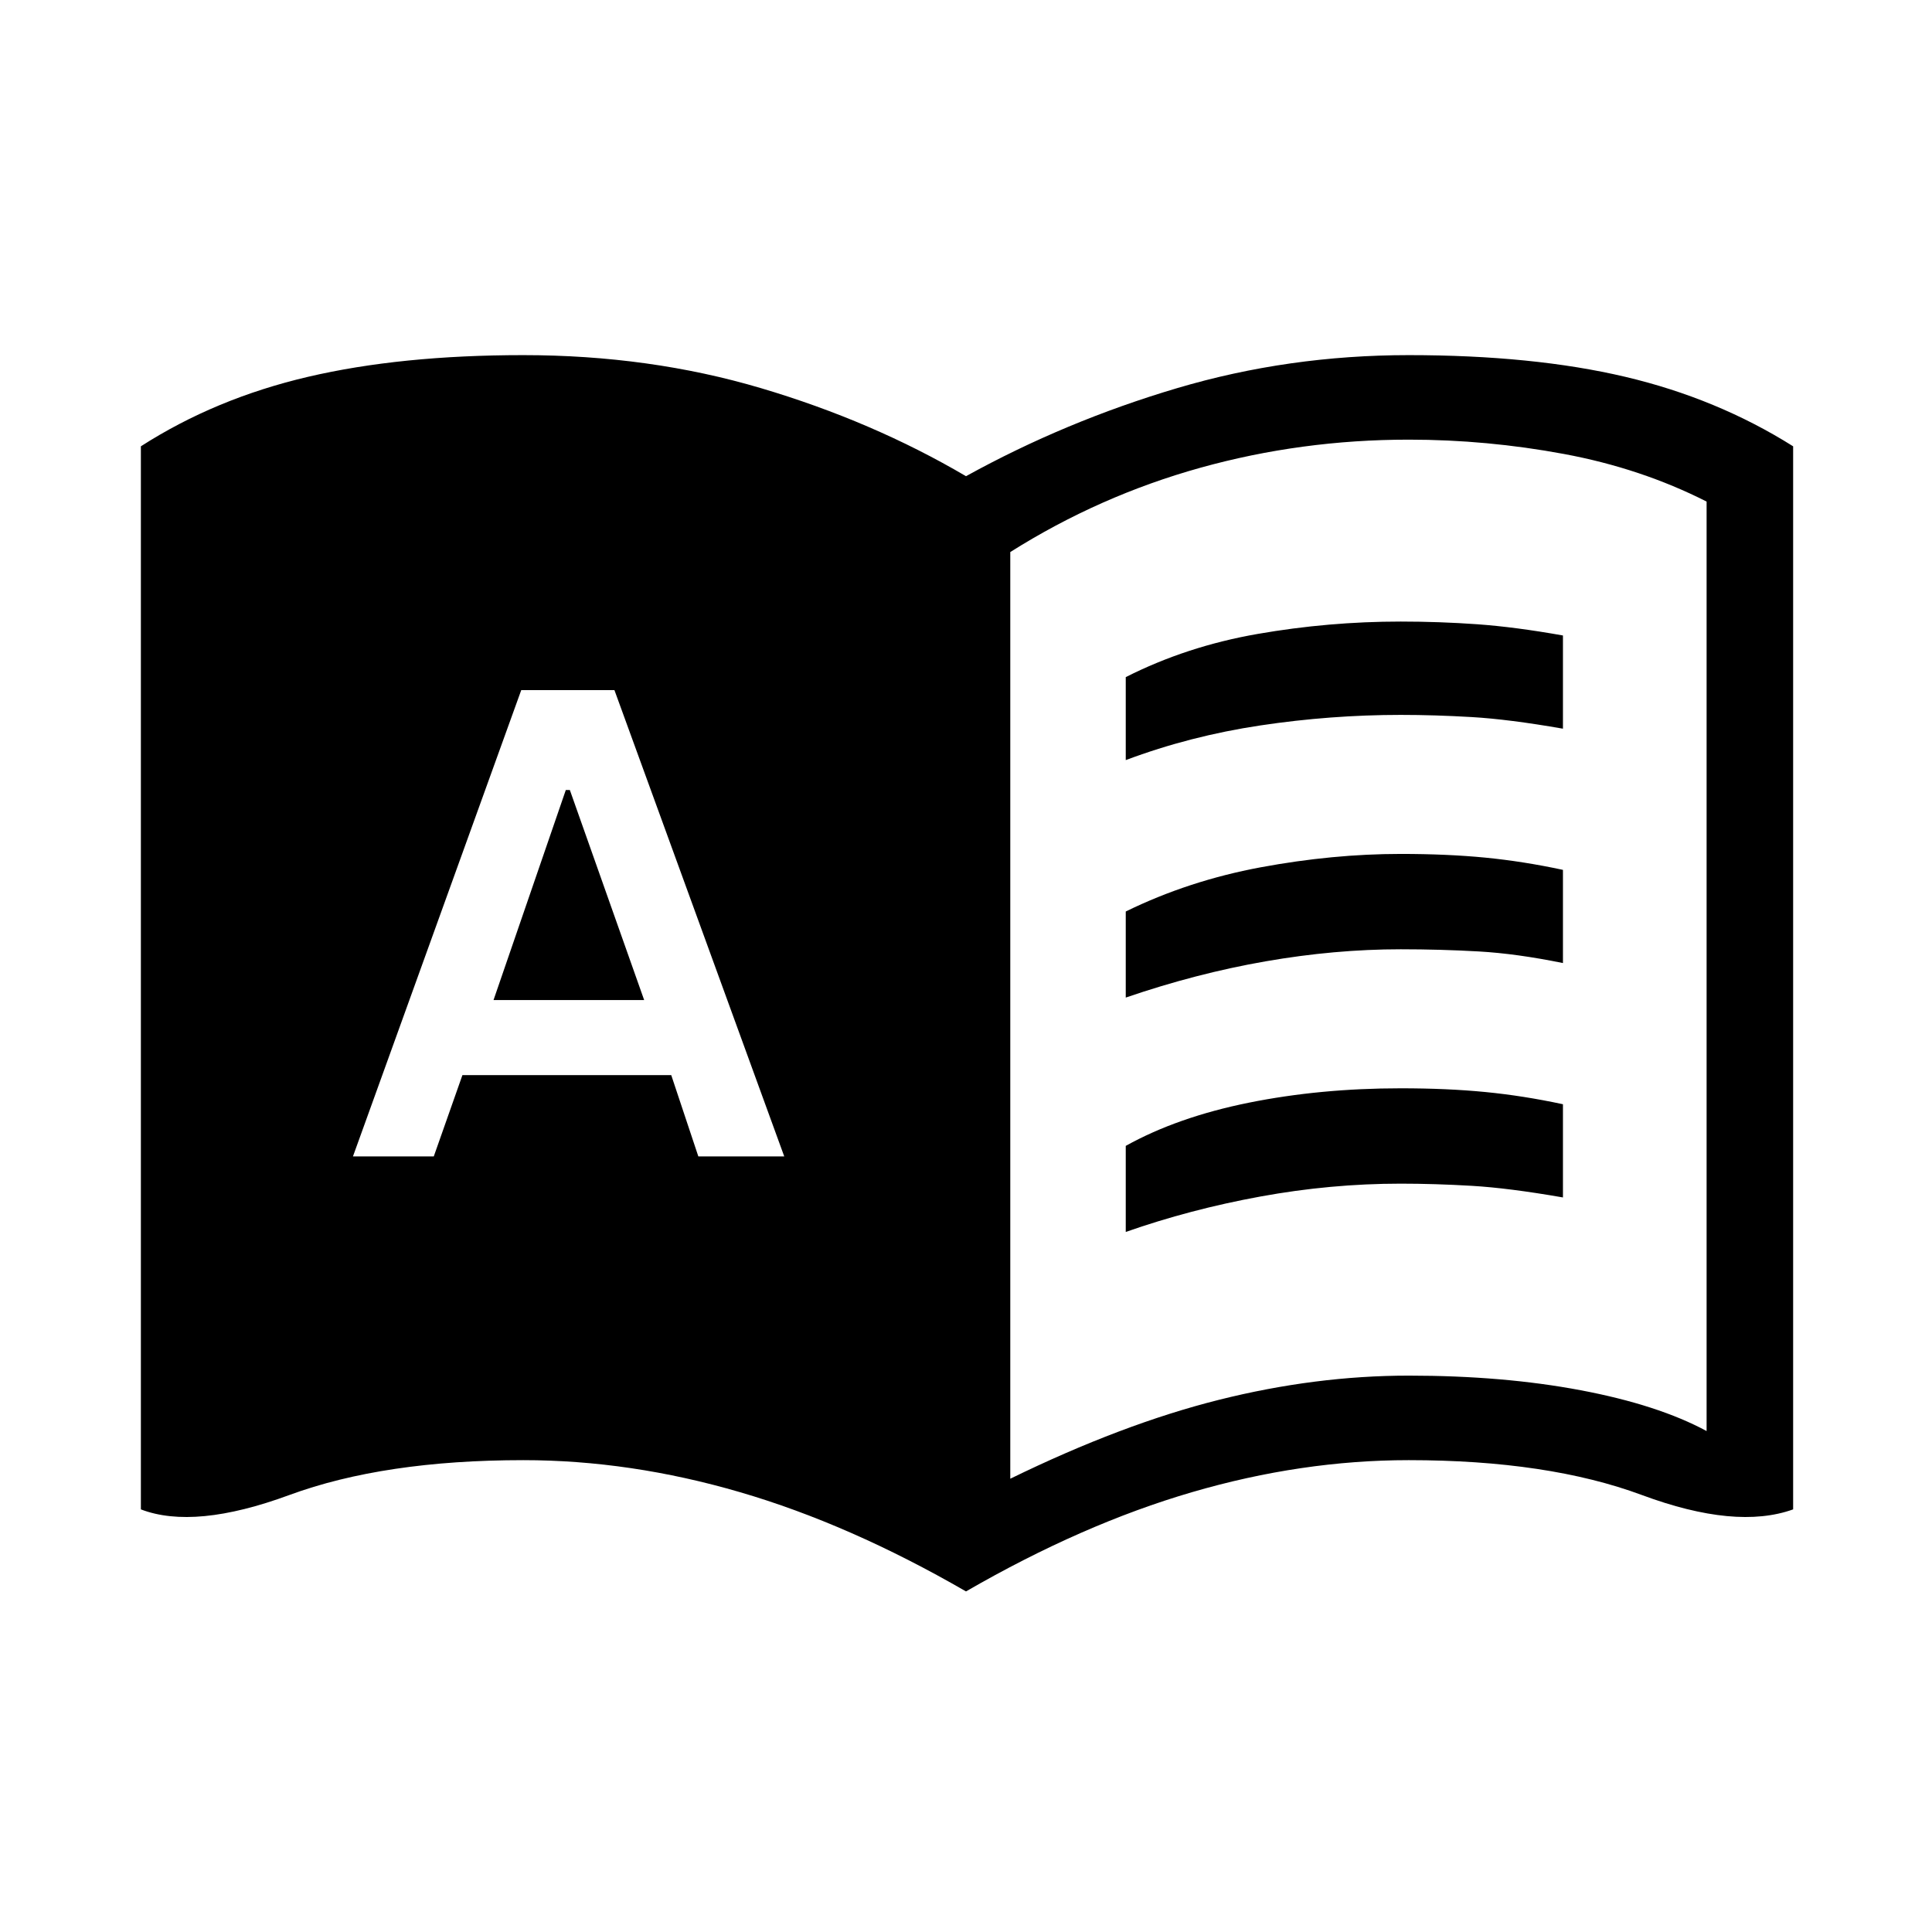 <svg xmlns="http://www.w3.org/2000/svg" height="20" viewBox="0 -960 960 960" width="20"><path d="M175.38-385.38h40.16l14.23-40.39h103.77L347-385.38h42.69l-84.38-231.7H259l-83.62 231.7Zm69.85-77.7 35.92-104.38h2l36.93 104.38h-74.85ZM502-225.23q55.62-27.15 103.62-39.19 48-12.04 94.38-12.04 47 0 85.46 7.27 38.46 7.27 62.54 20.27v-461.85q-32.62-16.54-70.88-23.65-38.27-7.12-77.12-7.12-53.38 0-103.54 13.96-50.15 13.96-94.46 41.89v460.46Zm-22 56q-57.77-33.39-112.27-49.31-54.5-15.92-107.73-15.92-69.15 0-116.27 17.34Q96.62-199.77 70-210v-528.23q37-23.77 83.08-34.54 46.07-10.77 106.92-10.77 62.77 0 118.15 16.42 55.39 16.43 101.85 43.74 49.46-27.31 104.85-43.74 55.38-16.42 115.15-16.42 61.85 0 107.54 10.77Q853.23-762 891-738.23V-210q-28.38 10.23-75.12-7.12-46.73-17.34-115.88-17.34-53.23 0-107.73 15.92-54.5 15.92-112.27 49.31Zm79.38-413.08v-41.23q30.24-15.31 65.54-21.46 35.31-6.15 71.08-6.15 19.15 0 38.04 1.34 18.88 1.35 42.58 5.58v46.31q-26.93-4.7-45.31-5.77-18.39-1.08-35.31-1.08-34.77 0-69.69 5.23-34.93 5.23-66.93 17.23Zm0 234.46v-42.77q25.7-14.3 61.16-21.46 35.46-7.15 75.46-7.15 23.15 0 42.04 1.85 18.88 1.84 38.58 6.07V-365q-26.93-4.69-45.31-5.77-18.39-1.08-35.31-1.08-34.77 0-69.69 6.39-34.93 6.38-66.93 17.61Zm0-116.46v-42.77q31.24-15.3 67.04-21.96 35.81-6.65 69.58-6.65 23.15 0 42.04 1.84 18.88 1.85 38.58 6.08v46.31q-22.93-4.69-41.81-5.77-18.89-1.08-38.81-1.08-32.77 0-67.19 6-34.43 6-69.43 18Z"/></svg>